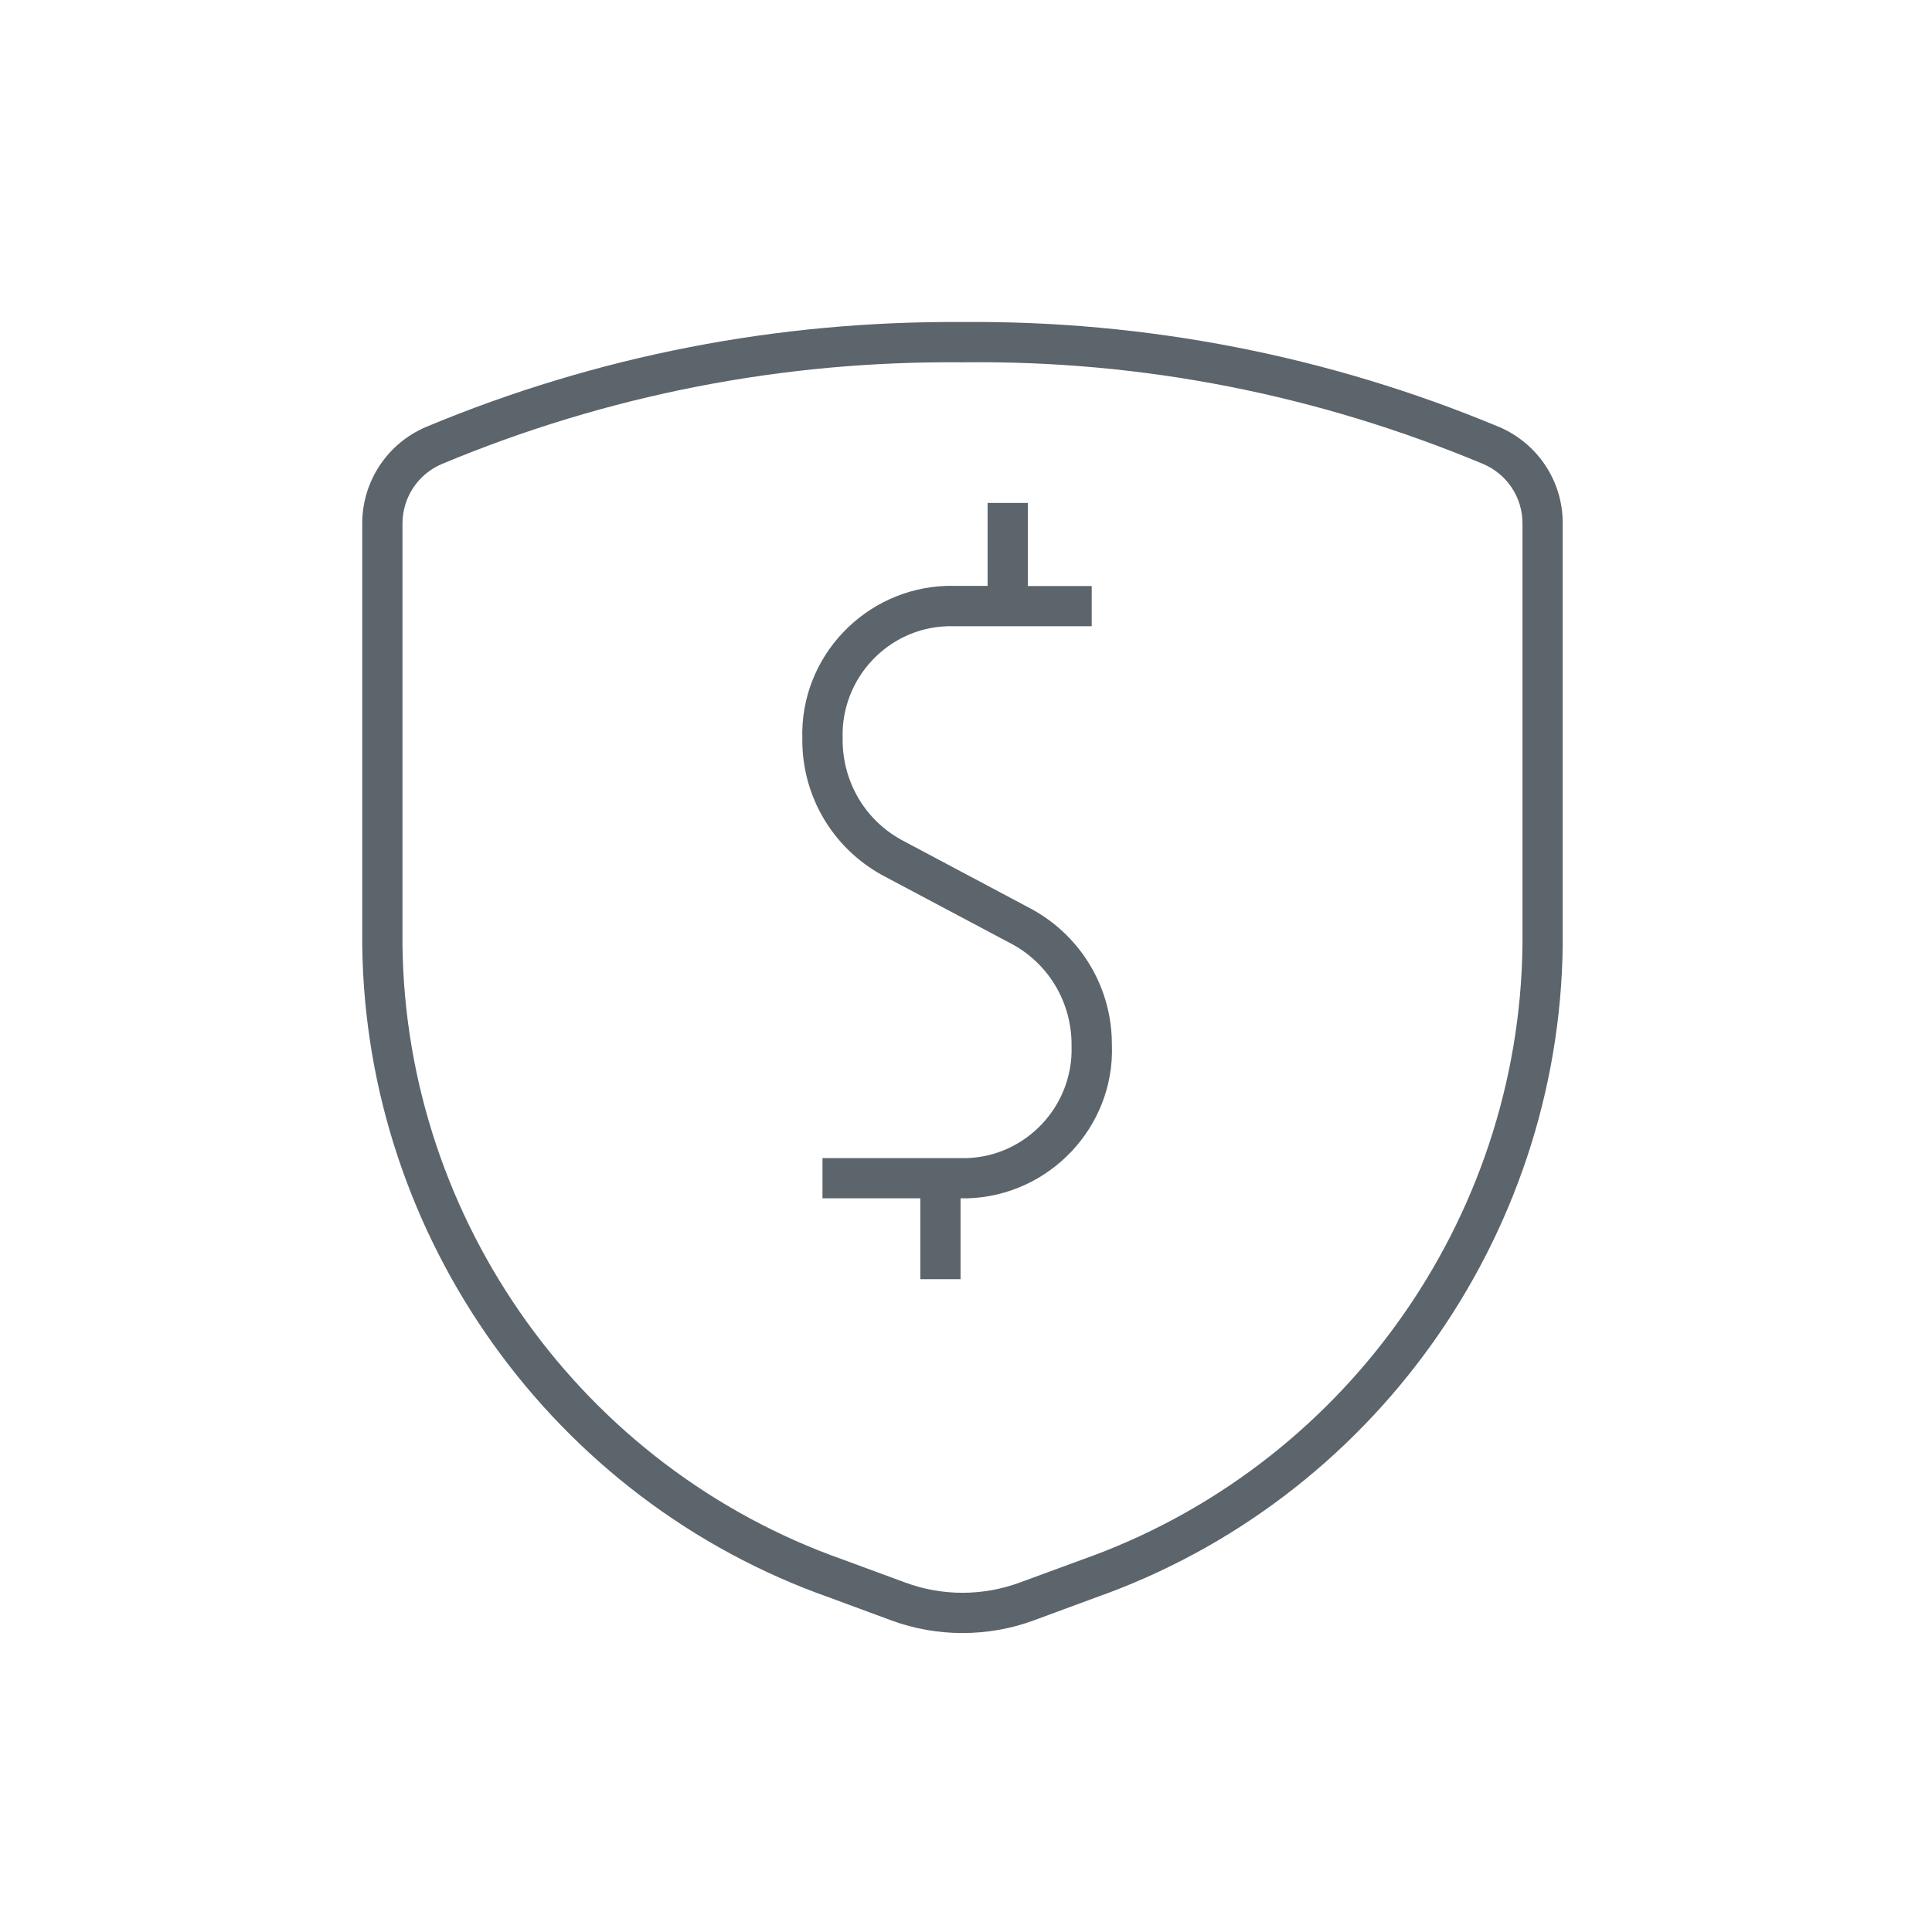 <svg xmlns="http://www.w3.org/2000/svg" width="28" height="28" viewBox="0 0 28 28">
    <g fill="none" fill-rule="evenodd" opacity=".8">
        <g fill="#333D47">
            <g>
                <g>
                    <g>
                        <g>
                            <path d="M16.115 15.157c.035 1.176-.904 2.173-2.092 2.21h-.102v1.172h-.583v-1.172H11.92v-.583h2.093c.858-.028 1.543-.754 1.517-1.622.007-.618-.318-1.176-.847-1.471l-1.898-1.008c-.726-.4-1.167-1.158-1.157-1.982-.035-1.176.904-2.173 2.093-2.21h.592V7.289h.583v1.204h.926v.583H13.73c-.86.026-1.544.754-1.518 1.622-.008.62.318 1.18.85 1.473l1.898 1.009c.723.4 1.163 1.157 1.154 1.978zm5.95-1.464c-.046 4-2.613 7.582-6.39 8.913l-.897.33c-.536.197-1.124.197-1.657 0l-.901-.332c-3.773-1.33-6.34-4.91-6.387-8.907V7.583c.002-.375.226-.712.57-.858 2.4-1.003 4.949-1.499 7.55-1.474 2.605-.032 5.141.471 7.542 1.473.346.147.569.484.57.858v6.111zm-.344-7.507c-2.474-1.033-5.115-1.542-7.769-1.519-2.683-.018-5.3.487-7.776 1.52-.56.238-.924.785-.926 1.394V13.7c.05 4.245 2.773 8.044 6.772 9.453l.898.332c.332.122.68.182 1.029.182.35 0 .698-.06 1.03-.182l.894-.33c4.004-1.411 6.726-5.21 6.775-9.458V7.58c0-.609-.364-1.156-.927-1.395z" transform="translate(-126 -597) translate(0 357) translate(15 84) translate(13) translate(98 156)"/>
                        </g>
                    </g>
                </g>
            </g>
        </g>
    </g>
</svg>
